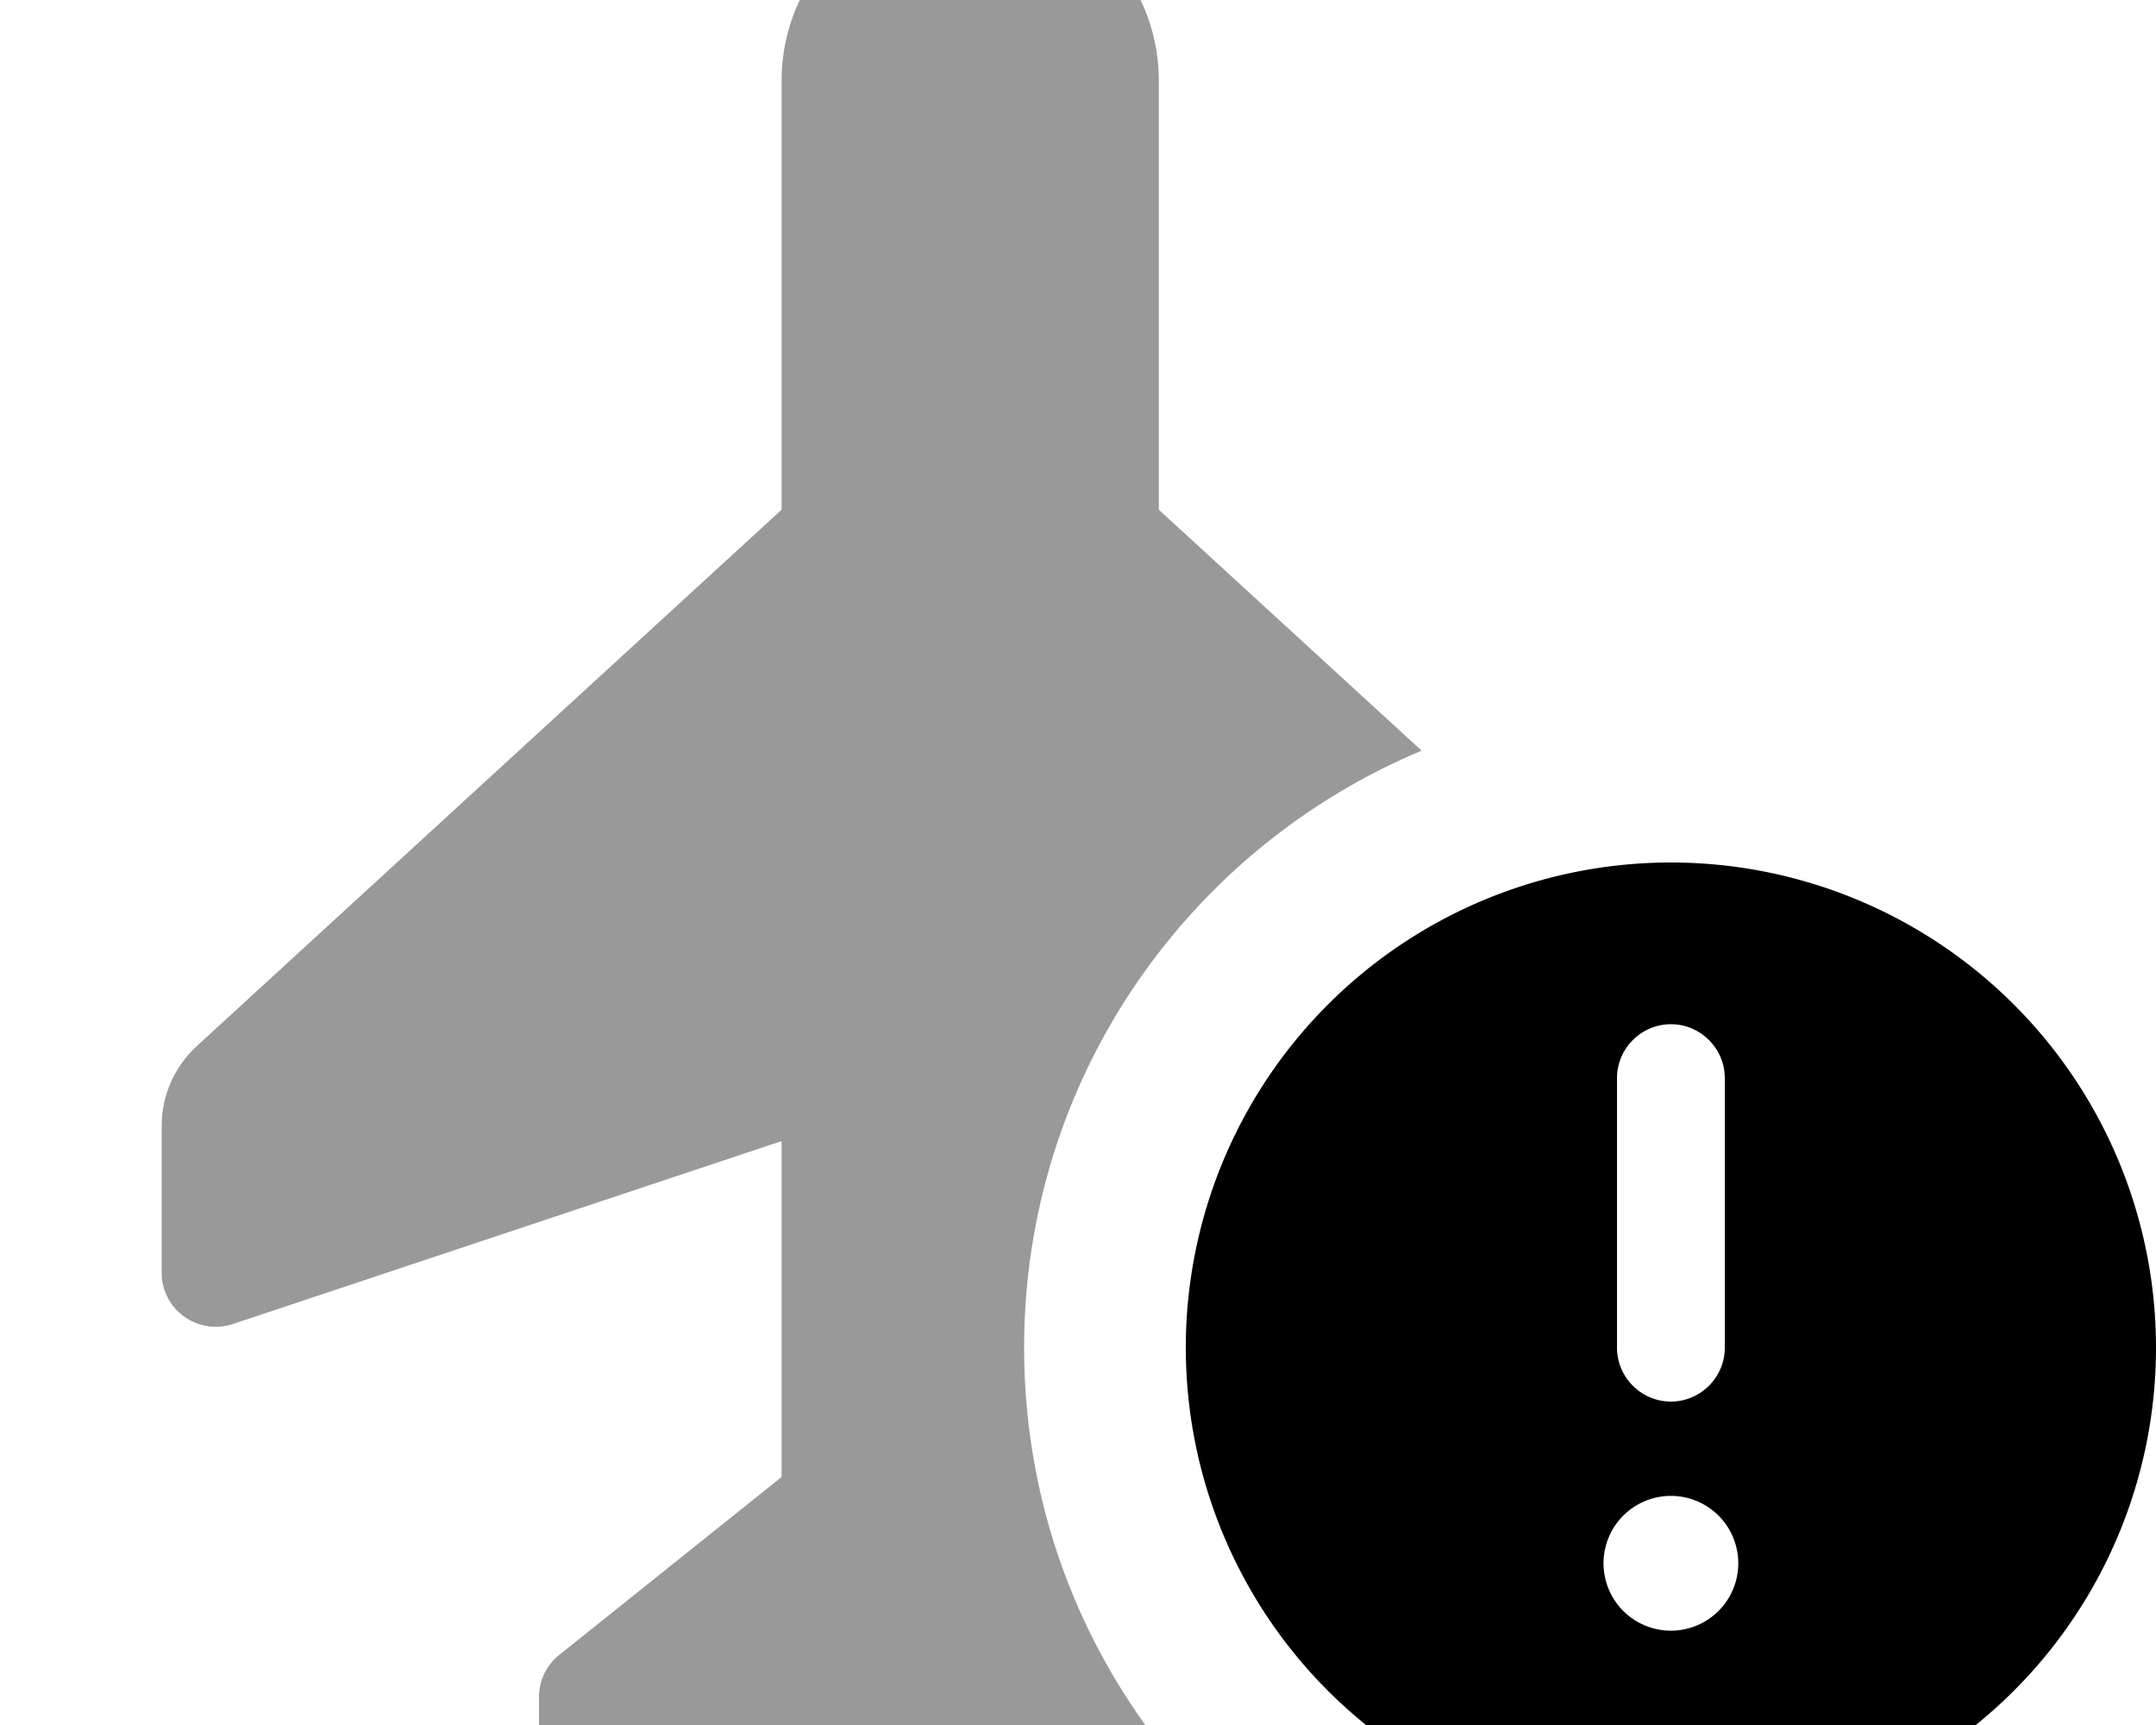 <svg fill="currentColor" xmlns="http://www.w3.org/2000/svg" viewBox="0 0 640 512"><!--! Font Awesome Pro 7.1.0 by @fontawesome - https://fontawesome.com License - https://fontawesome.com/license (Commercial License) Copyright 2025 Fonticons, Inc. --><path opacity=".4" fill="currentColor" d="M48 334.1l0 43.7c0 10.9 10.7 18.6 21.1 15.2l162.9-54.3 0 99.7-66 52.8c-3.8 3-6 7.6-6 12.5l0 19.8c0 10.4 9.8 18 19.9 15.5l108.1-27 65.1 16.3c-30.6-34-49.1-79-49.1-128.3 0-79.8 48.7-148.2 118-177.2L344 151.3 344 24c0-30.9-25.1-56-56-56S232-6.9 232 24l0 127.3-173.6 159.2C51.8 316.6 48 325.1 48 334.1z"/><path fill="currentColor" d="M352 400a144 144 0 1 1 288 0 144 144 0 1 1 -288 0zm164 64a20 20 0 1 0 -40 0 20 20 0 1 0 40 0zm-4-144c0-8.8-7.2-16-16-16s-16 7.2-16 16l0 80c0 8.8 7.2 16 16 16s16-7.2 16-16l0-80z"/></svg>